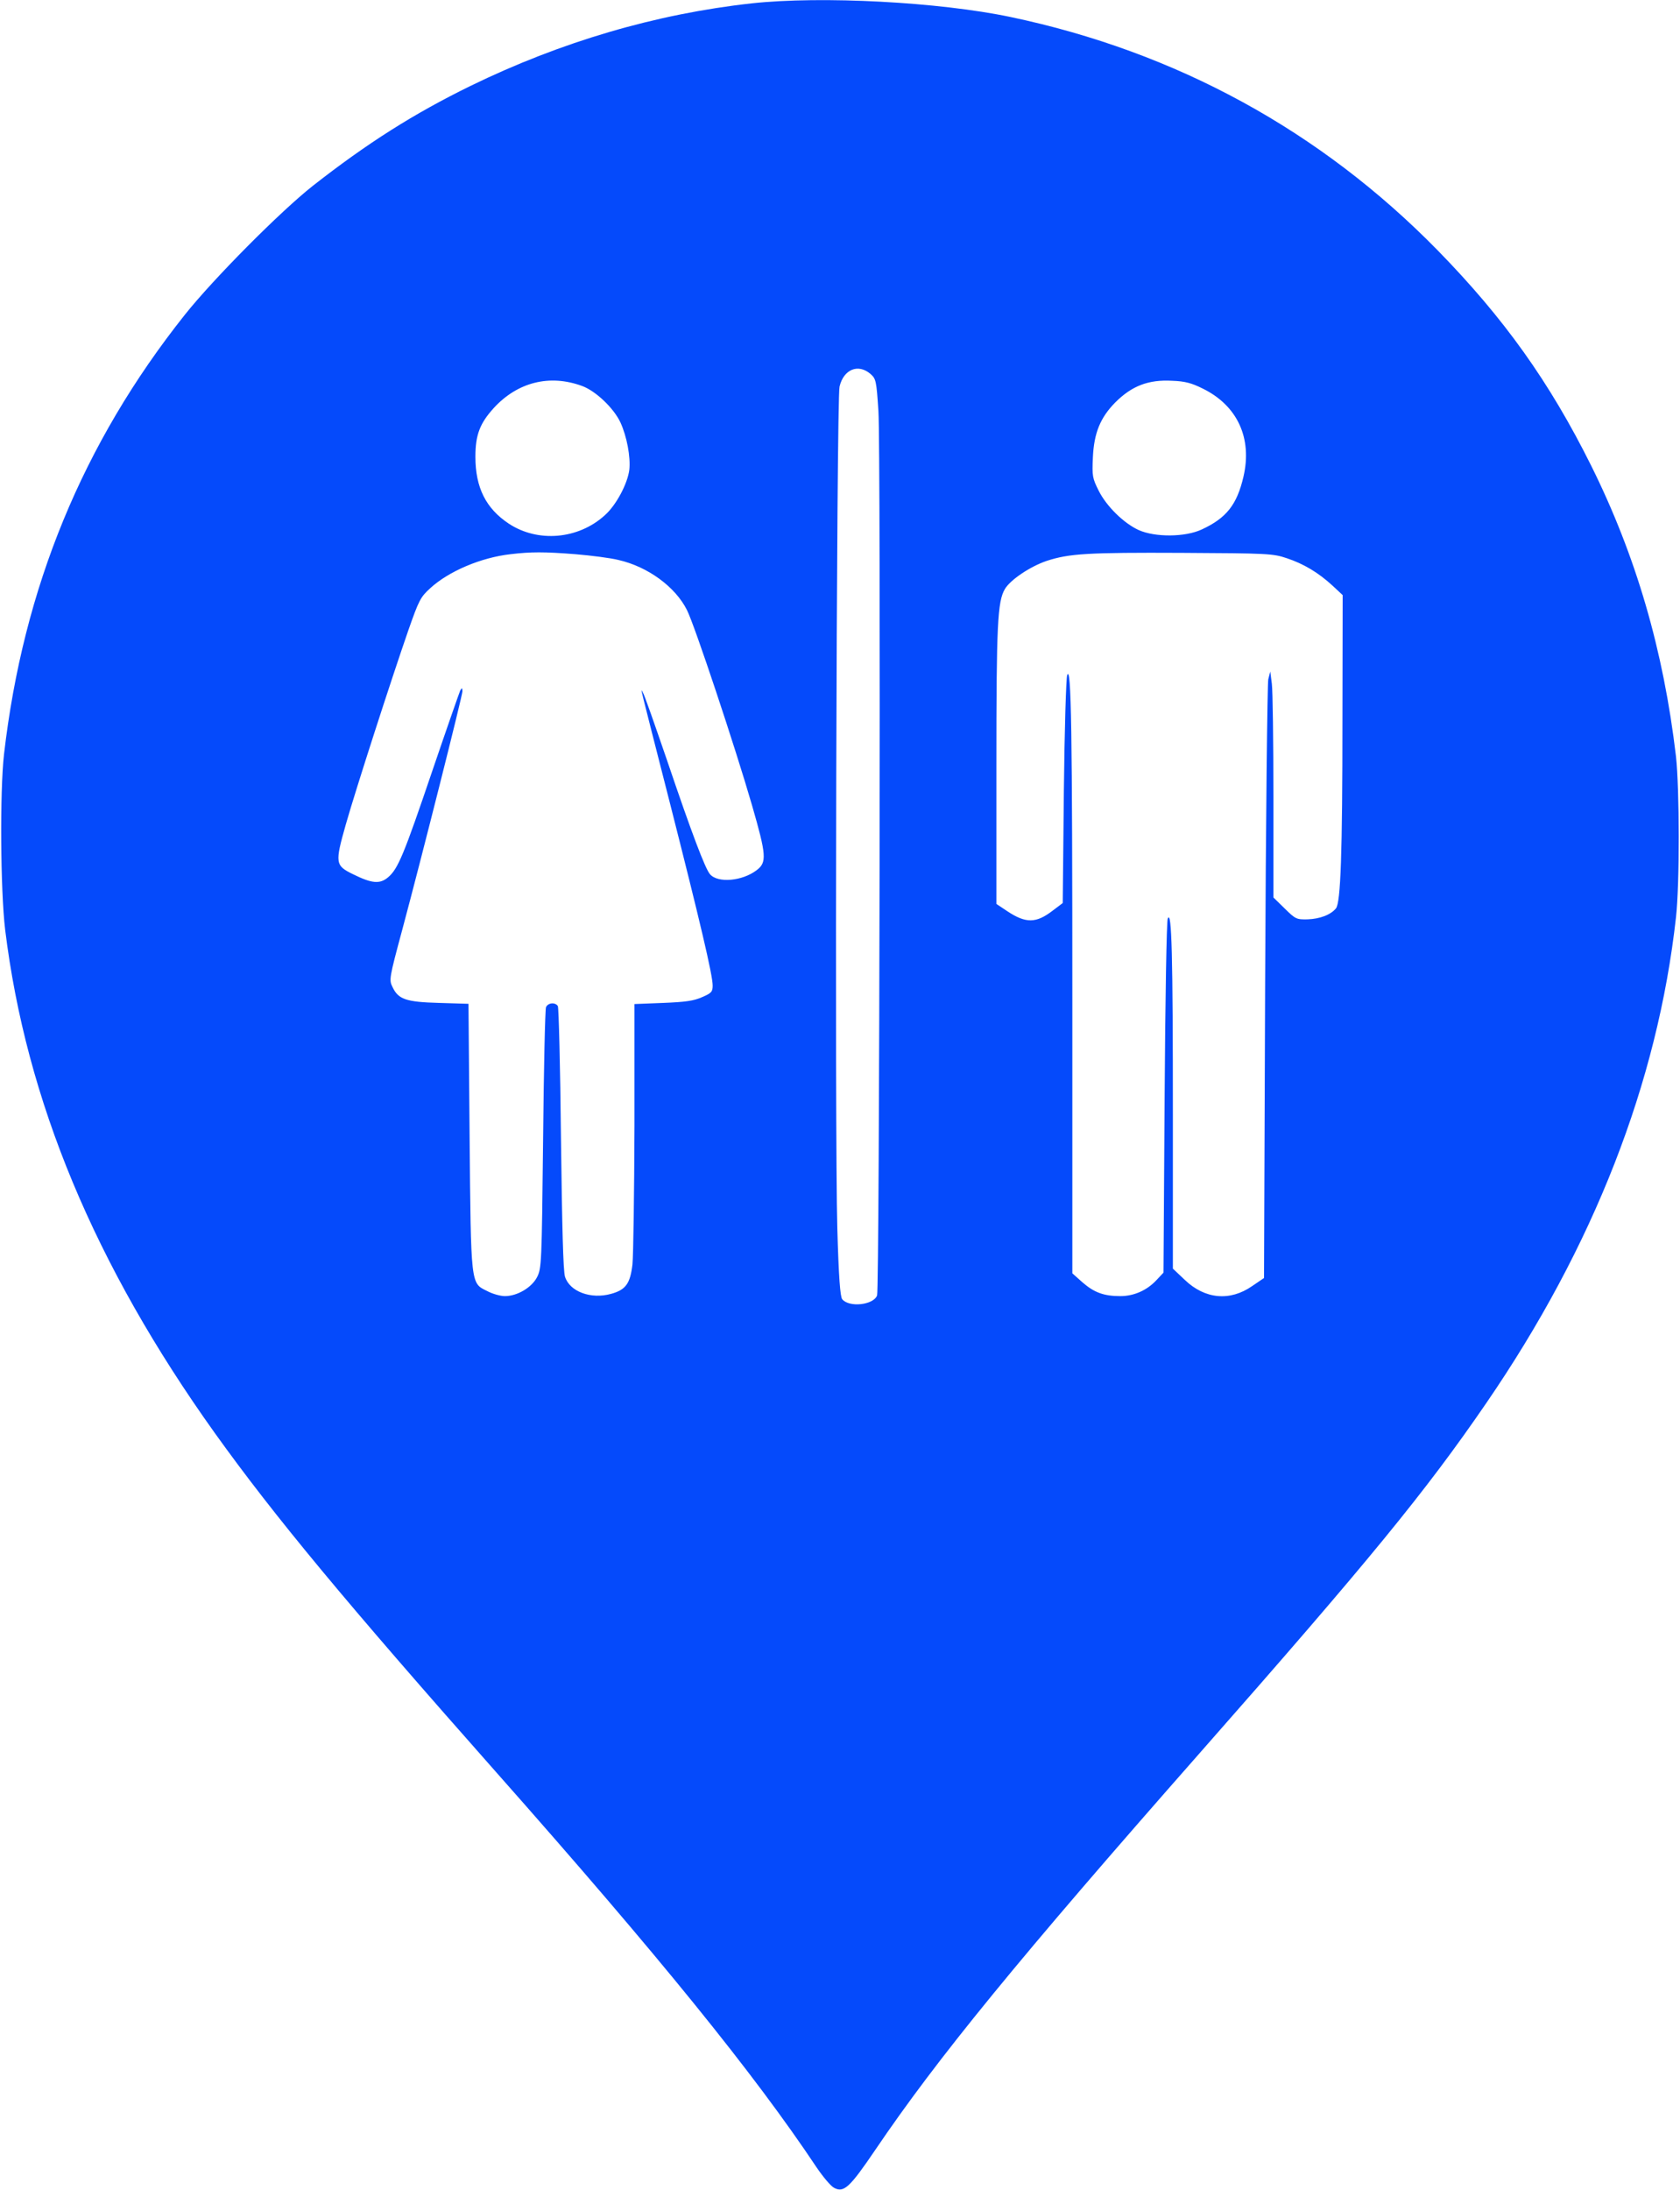 <svg width="752" height="980" viewBox="0 0 752 980" fill="none" xmlns="http://www.w3.org/2000/svg">
<path d="M336.5 1.5C293.7 6.2 251.1 18.7 210.5 38.5C185.2 50.9 164.5 64 140.1 83.1C125.5 94.6 95.5 124.8 82.7 140.9C37 198.4 10.4 263.1 1.8 337.5C-0.1 354.2 0.2 398.3 2.3 416C11.7 492.5 42.3 565.9 96.1 641.2C122.9 678.6 154.7 716.9 222.5 793.5C295 875.4 337.4 927.7 365.6 970C368.4 974.1 371.8 978.2 373.3 979C377.7 981.4 380.3 979 391.9 961.9C419.6 921 456 876.5 537 784.5C613 698.2 638.1 667.5 665.2 628C713.4 557.8 742 484.4 750.2 410.5C751.9 395.3 751.8 353.1 750.2 338.5C744.6 290.9 732.3 248.8 712.3 208.5C693.6 170.9 673.2 142.4 643.6 112.1C591.1 58.5 526.5 23.2 452.3 7.6C420.4 0.9 367.7 -1.9 336.5 1.5ZM389.6 167.3C392.1 169.5 392.3 170.2 393.2 184C394.3 201.4 393.7 576.5 392.6 579.7C391 584 380.1 585.2 377 581.4C376.1 580.4 375.4 571.3 374.8 549.7C373.6 508.5 374.4 178.9 375.8 173C377.6 165.3 384.1 162.6 389.6 167.3ZM260.5 172.7C266.6 174.9 274.7 182.6 277.7 189C280.6 195.3 282.3 204.5 281.7 210.2C280.9 216.5 275.8 226.1 270.7 230.6C258.8 241.4 240.7 242.9 227.7 234.3C217.5 227.5 212.8 218.2 212.8 204.4C212.8 194.6 214.8 189.4 221.1 182.5C231.7 171 246 167.4 260.5 172.7ZM538.4 173.9C553.9 181.5 560.6 196.1 556.6 213.3C553.7 225.8 549 231.8 538 236.9C530.6 240.4 517.1 240.5 509.7 237.2C503.1 234.2 495.3 226.6 491.8 219.6C489 214 488.8 213.1 489.2 204.6C489.7 193.8 492.5 186.9 499.2 180.1C506.6 172.7 514 169.8 524.7 170.4C530.4 170.6 533.4 171.4 538.4 173.9ZM257.6 248C264.7 248.6 273.4 249.7 276.9 250.6C290 253.6 302.3 262.6 307.5 273C310.9 279.7 329.1 334.4 336.6 360.3C343.1 382.8 343.3 385.9 338.7 389.4C332.3 394.3 321.3 395.3 317.8 391.2C315.7 388.8 309.7 373.1 298.5 340C293.1 324.3 288.4 310.8 287.8 310C286.7 308.1 285.4 302.7 299.9 359.5C313.3 412.2 319 436.3 319 441C319 443.8 318.5 444.4 314.3 446.2C310.5 447.9 306.8 448.4 296.8 448.8L284 449.3V503.9C283.9 533.9 283.5 561.8 283.1 565.8C282.1 574.4 280.1 577.2 273.5 579C264.5 581.5 255 578 252.9 571.3C252.1 568.7 251.6 549.4 251.1 509.5C250.8 477.6 250.1 450.9 249.7 450.2C248.5 448.4 245.3 448.7 244.4 450.7C244 451.7 243.4 478.4 243.1 510C242.5 565.5 242.4 567.6 240.4 571.5C238 576.2 231.5 580 226 580C224 580 220.4 579 218 577.7C210.7 574.1 210.8 575.6 210.2 508.3L209.7 449.2L196.6 448.8C181.7 448.4 178.3 447.2 175.7 441.7C174.1 438.5 174.2 437.8 180.1 415.9C188.9 383.1 207 311.3 207 309.3C206.9 307.7 206.8 307.7 206 309C205.6 309.9 200 325.9 193.6 344.7C180.8 382.4 178.2 388.8 173.7 392.6C170 395.7 166.5 395.4 158 391.2C150 387.3 149.9 386.2 154.8 368.9C159.4 352.8 175.1 304.2 182.8 282C187.5 268.6 188.2 267.2 192.6 263.2C200.9 255.6 215.3 249.5 228.5 248C237.7 246.9 243.6 246.9 257.6 248ZM576 249.8C583.5 252.3 590.1 256.2 596.5 262.1L601 266.3L600.9 321.4C600.9 382.3 600.1 403.9 598 406.5C595.6 409.4 590.8 411.2 585.3 411.4C580.3 411.5 579.9 411.3 575 406.5L570 401.6V356.5C570 331.8 569.7 309 569.3 306L568.6 300.5L567.7 304C567.3 305.9 566.6 367 566.3 439.7L565.8 571.9L560.5 575.5C550.6 582.4 539.4 581.4 530.4 572.8L525 567.7V499C525 427.7 524.5 406.7 522.7 411.1C522.2 412.5 521.6 445.5 521.3 491.5L520.8 569.5L517.6 572.9C513.4 577.4 507.6 580 501.5 580C494.1 580 489.8 578.4 484.6 573.9L480 569.8V448.6C480 326.4 479.5 297.4 477.7 302.1C477.2 303.4 476.5 326.6 476.2 354.3L475.7 404.1L471.2 407.5C463.8 413.2 459.2 413.3 450.8 407.7L446 404.5V342.5C446 279.5 446.5 269.2 449.8 263.6C452.2 259.5 461.1 253.5 468.5 251C478.6 247.7 486.9 247.2 529 247.4C567.4 247.6 569.8 247.7 576 249.8Z" fill="#054AFB"/>
</svg>
